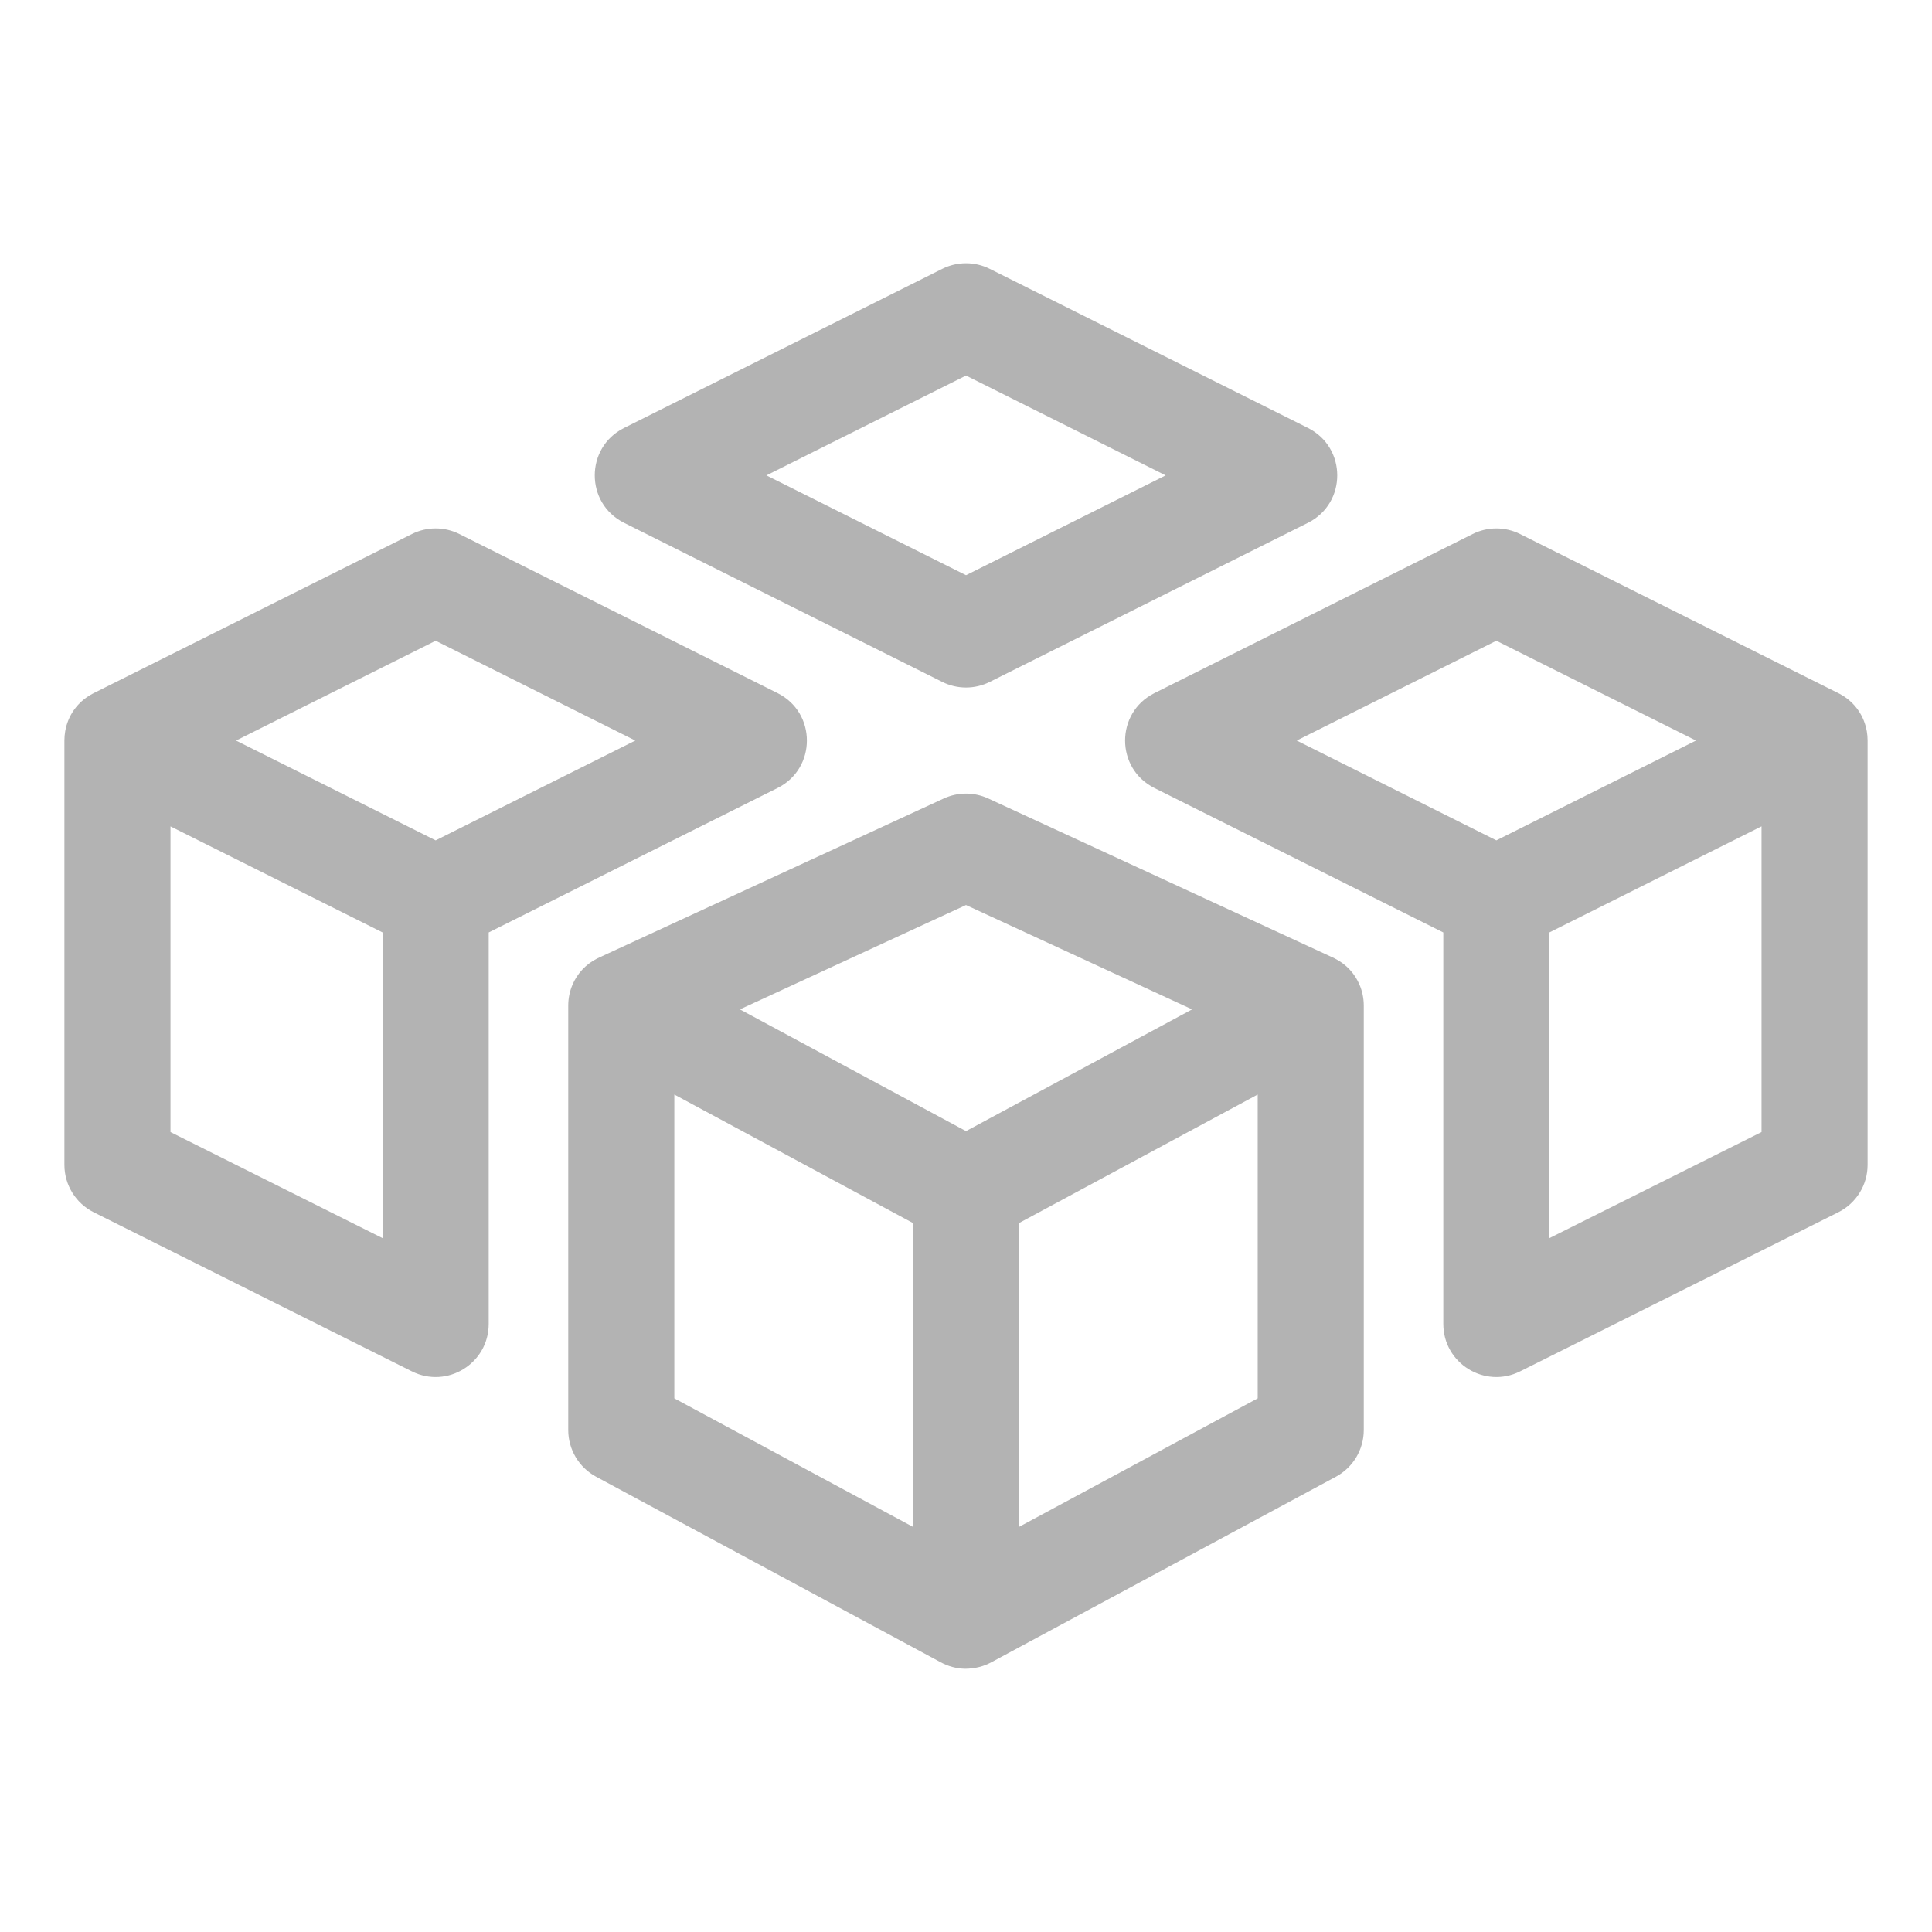 <?xml version="1.0" encoding="UTF-8" standalone="no"?>
<svg
   xmlns:dc="http://purl.org/dc/elements/1.1/"
   xmlns:cc="http://creativecommons.org/ns#"
   xmlns:rdf="http://www.w3.org/1999/02/22-rdf-syntax-ns#"
   xmlns:svg="http://www.w3.org/2000/svg"
   xmlns="http://www.w3.org/2000/svg"
   xmlns:sodipodi="http://sodipodi.sourceforge.net/DTD/sodipodi-0.dtd"
   xmlns:inkscape="http://www.inkscape.org/namespaces/inkscape"
   width="1000"
   height="1000"
   version="1.1"
   viewBox="0 0 750 750"
   id="svg93"
   sodipodi:docname="noun-boxes-1040333.svg"
   inkscape:export-filename="/data/projects/programming/alien-rpg-tools/frontend/src/assets/icon_cargo.png"
   inkscape:export-xdpi="24.576"
   inkscape:export-ydpi="24.576"
   inkscape:version="0.92.5 (2060ec1f9f, 2020-04-08)">
  <sodipodi:namedview
     pagecolor="#ffffff"
     bordercolor="#666666"
     borderopacity="1"
     objecttolerance="10"
     gridtolerance="10"
     guidetolerance="10"
     inkscape:pageopacity="0"
     inkscape:pageshadow="2"
     inkscape:window-width="3840"
     inkscape:window-height="2062"
     id="namedview95"
     showgrid="false"
     units="px"
     inkscape:zoom="0.25285714"
     inkscape:cx="-1129.096"
     inkscape:cy="466.66667"
     inkscape:window-x="0"
     inkscape:window-y="0"
     inkscape:window-maximized="1"
     inkscape:current-layer="svg93" />
  <defs
     id="defs47">
    <symbol
       id="o"
       overflow="visible"
       style="overflow:visible">
      <path
         d="m 34.484,-2.062 c -1.781,0.93 -3.637,1.625 -5.562,2.094 -1.93,0.469 -3.938,0.703 -6.031,0.703 -6.25,0 -11.203,-1.742 -14.859,-5.234 -3.648,-3.5 -5.469,-8.238 -5.469,-14.219 0,-6 1.82,-10.742 5.469,-14.234 3.656,-3.5 8.609,-5.25 14.859,-5.25 2.094,0 4.102,0.234 6.031,0.703 1.926,0.469 3.781,1.168 5.562,2.094 v 7.766 c -1.793,-1.227 -3.562,-2.125 -5.312,-2.688 -1.742,-0.57 -3.574,-0.859 -5.5,-0.859 -3.449,0 -6.164,1.109 -8.141,3.328 -1.98,2.211 -2.969,5.258 -2.969,9.141 0,3.867 0.988,6.906 2.969,9.125 1.977,2.211 4.691,3.312 8.141,3.312 1.926,0 3.758,-0.281 5.5,-0.844 1.75,-0.57 3.519,-1.473 5.312,-2.703 z"
         id="path2"
         inkscape:connector-curvature="0" />
    </symbol>
    <symbol
       id="b"
       overflow="visible"
       style="overflow:visible">
      <path
         d="m 25.234,-20.484 c -0.793,-0.363 -1.578,-0.633 -2.359,-0.812 -0.773,-0.176 -1.555,-0.266 -2.344,-0.266 -2.312,0 -4.094,0.746 -5.344,2.234 -1.25,1.48 -1.875,3.602 -1.875,6.359 V 6.8e-4 H 4.328 v -28.141 h 8.984 v 4.625 c 1.156,-1.844 2.484,-3.188 3.984,-4.031 1.5,-0.852 3.297,-1.281 5.391,-1.281 0.301,0 0.629,0.016 0.984,0.047 0.352,0.023 0.863,0.074 1.531,0.156 z"
         id="path5"
         inkscape:connector-curvature="0" />
    </symbol>
    <symbol
       id="a"
       overflow="visible"
       style="overflow:visible">
      <path
         d="m 32.422,-14.156 v 2.578 H 11.391 c 0.219,2.106 0.977,3.688 2.281,4.75 1.301,1.055 3.129,1.578 5.484,1.578 1.883,0 3.82,-0.281 5.812,-0.844 1.988,-0.562 4.031,-1.41 6.125,-2.547 v 6.938 c -2.137,0.805 -4.266,1.406 -6.391,1.812 -2.125,0.414 -4.25,0.625 -6.375,0.625 -5.094,0 -9.055,-1.289 -11.875,-3.875 -2.824,-2.594 -4.234,-6.227 -4.234,-10.906 0,-4.594 1.383,-8.203 4.156,-10.828 2.769,-2.633 6.582,-3.953 11.438,-3.953 4.426,0 7.969,1.336 10.625,4 2.656,2.668 3.984,6.227 3.984,10.672 z m -9.25,-2.984 c 0,-1.707 -0.5,-3.082 -1.5,-4.125 -0.992,-1.051 -2.293,-1.578 -3.906,-1.578 -1.742,0 -3.156,0.492 -4.25,1.469 -1.086,0.98 -1.762,2.391 -2.031,4.234 z"
         id="path8"
         inkscape:connector-curvature="0" />
    </symbol>
    <symbol
       id="h"
       overflow="visible"
       style="overflow:visible">
      <path
         d="m 16.938,-12.672 c -1.875,0 -3.289,0.324 -4.234,0.969 -0.949,0.637 -1.422,1.574 -1.422,2.812 0,1.137 0.379,2.027 1.141,2.672 0.77,0.648 1.832,0.969 3.188,0.969 1.688,0 3.109,-0.602 4.266,-1.812 1.156,-1.219 1.734,-2.742 1.734,-4.578 v -1.031 z m 13.75,-3.391 V -6e-4 h -9.078 v -4.172 c -1.211,1.711 -2.57,2.953 -4.078,3.734 -1.5,0.781 -3.336,1.172 -5.5,1.172 -2.906,0 -5.273,-0.848 -7.094,-2.547 -1.812,-1.707 -2.719,-3.914 -2.719,-6.625 0,-3.301 1.129,-5.723 3.391,-7.266 2.269,-1.539 5.836,-2.312 10.703,-2.312 h 5.297 v -0.703 c 0,-1.426 -0.562,-2.469 -1.688,-3.125 -1.117,-0.664 -2.867,-1 -5.25,-1 -1.93,0 -3.719,0.195 -5.375,0.578 -1.656,0.387 -3.199,0.965 -4.625,1.734 v -6.859 c 1.926,-0.469 3.859,-0.82 5.797,-1.062 1.945,-0.25 3.894,-0.375 5.844,-0.375 5.07,0 8.734,1.008 10.984,3.016 2.258,2 3.391,5.25 3.391,9.75 z"
         id="path11"
         inkscape:connector-curvature="0" />
    </symbol>
    <symbol
       id="g"
       overflow="visible"
       style="overflow:visible">
      <path
         d="m 14.156,-36.141 v 8 h 9.266 v 6.422 H 14.156 v 11.938 c 0,1.312 0.254,2.199 0.766,2.656 0.52,0.461 1.551,0.688 3.094,0.688 h 4.625 V 1e-4 h -7.719 c -3.555,0 -6.07,-0.738 -7.547,-2.219 -1.48,-1.488 -2.219,-4.008 -2.219,-7.562 v -11.938 h -4.484 v -6.422 h 4.484 v -8 z"
         id="path14"
         inkscape:connector-curvature="0" />
    </symbol>
    <symbol
       id="c"
       overflow="visible"
       style="overflow:visible">
      <path
         d="m 23.469,-24.031 v -15.078 h 9.047 V 0 H 23.469 v -4.078 c -1.242,1.668 -2.606,2.887 -4.094,3.656 -1.492,0.77 -3.215,1.156 -5.172,1.156 -3.469,0 -6.32,-1.379 -8.547,-4.141 -2.231,-2.758 -3.344,-6.305 -3.344,-10.641 0,-4.344 1.113,-7.891 3.344,-10.641 2.227,-2.758 5.078,-4.141 8.547,-4.141 1.938,0 3.656,0.391 5.156,1.172 1.5,0.781 2.867,1.992 4.109,3.625 z m -5.922,18.219 c 1.926,0 3.394,-0.703 4.406,-2.109 1.008,-1.406 1.516,-3.445 1.516,-6.125 0,-2.676 -0.508,-4.719 -1.516,-6.125 -1.012,-1.414 -2.481,-2.125 -4.406,-2.125 -1.918,0 -3.383,0.711 -4.391,2.125 -1.012,1.406 -1.516,3.449 -1.516,6.125 0,2.68 0.504,4.719 1.516,6.125 1.008,1.406 2.473,2.109 4.391,2.109 z"
         id="path17"
         inkscape:connector-curvature="0" />
    </symbol>
    <symbol
       id="f"
       overflow="visible"
       style="overflow:visible">
      <path
         d="m 19.297,-5.812 c 1.926,0 3.394,-0.703 4.406,-2.109 1.02,-1.406 1.531,-3.445 1.531,-6.125 0,-2.676 -0.512,-4.719 -1.531,-6.125 -1.012,-1.414 -2.481,-2.125 -4.406,-2.125 -1.93,0 -3.406,0.711 -4.438,2.125 -1.031,1.418 -1.547,3.461 -1.547,6.125 0,2.668 0.516,4.711 1.547,6.125 1.031,1.406 2.508,2.109 4.438,2.109 z m -5.984,-18.219 c 1.238,-1.633 2.613,-2.844 4.125,-3.625 1.508,-0.781 3.242,-1.172 5.203,-1.172 3.469,0 6.316,1.383 8.547,4.141 2.227,2.75 3.344,6.297 3.344,10.641 0,4.336 -1.117,7.883 -3.344,10.641 -2.231,2.762 -5.078,4.141 -8.547,4.141 -1.961,0 -3.695,-0.391 -5.203,-1.172 -1.512,-0.781 -2.887,-1.992 -4.125,-3.641 V 4e-4 H 4.328 v -39.109 h 8.984 z"
         id="path20"
         inkscape:connector-curvature="0" />
    </symbol>
    <symbol
       id="e"
       overflow="visible"
       style="overflow:visible">
      <path
         d="m 0.625,-28.141 h 9 l 7.562,19.094 6.438,-19.094 h 9 L 20.781,2.656 c -1.188,3.133 -2.574,5.328 -4.156,6.578 -1.586,1.25 -3.672,1.875 -6.266,1.875 H 5.156 V 5.203 h 2.812 c 1.52,0 2.629,-0.246 3.328,-0.734 0.695,-0.48 1.238,-1.352 1.625,-2.609 l 0.25,-0.781 z"
         id="path23"
         inkscape:connector-curvature="0" />
    </symbol>
    <symbol
       id="d"
       overflow="visible"
       style="overflow:visible">
      <path
         d="M 27.5,-6.828 H 12.359 L 9.984,0 H 0.25 l 13.906,-37.516 h 11.531 L 39.578,0 h -9.719 z m -12.719,-6.969 h 10.281 l -5.141,-14.922 z"
         id="path26"
         inkscape:connector-curvature="0" />
    </symbol>
    <symbol
       id="n"
       overflow="visible"
       style="overflow:visible">
      <path
         d="M 32.625,-17.141 V 0 h -9.047 v -13.125 c 0,-2.426 -0.059,-4.098 -0.172,-5.016 -0.105,-0.926 -0.293,-1.609 -0.562,-2.047 -0.355,-0.582 -0.836,-1.035 -1.438,-1.359 -0.605,-0.332 -1.293,-0.5 -2.062,-0.5 -1.875,0 -3.352,0.73 -4.422,2.188 -1.074,1.449 -1.609,3.453 -1.609,6.016 V 2e-4 h -8.984 v -28.141 h 8.984 v 4.109 c 1.363,-1.633 2.805,-2.844 4.328,-3.625 1.52,-0.781 3.203,-1.172 5.047,-1.172 3.25,0 5.719,1 7.406,3 1.688,1.992 2.531,4.887 2.531,8.688 z"
         id="path29"
         inkscape:connector-curvature="0" />
    </symbol>
    <symbol
       id="m"
       overflow="visible"
       style="overflow:visible">
      <path
         d="m 4.328,-28.141 h 8.984 V -0.5 c 0,3.769 -0.906,6.644 -2.719,8.625 -1.805,1.988 -4.422,2.984 -7.859,2.984 H -1.703 V 5.203 h 1.547 c 1.707,0 2.879,-0.387 3.516,-1.156 0.645,-0.773 0.969,-2.289 0.969,-4.547 z m 0,-10.969 h 8.984 v 7.344 H 4.328 Z"
         id="path32"
         inkscape:connector-curvature="0" />
    </symbol>
    <symbol
       id="l"
       overflow="visible"
       style="overflow:visible">
      <path
         d="m 26.312,-27.266 v 6.828 c -1.93,-0.801 -3.789,-1.398 -5.578,-1.797 -1.793,-0.406 -3.484,-0.609 -5.078,-0.609 -1.711,0 -2.981,0.215 -3.812,0.641 -0.824,0.43 -1.234,1.086 -1.234,1.969 0,0.719 0.312,1.273 0.938,1.656 0.625,0.387 1.75,0.672 3.375,0.859 l 1.594,0.234 c 4.602,0.586 7.703,1.547 9.297,2.891 1.594,1.336 2.391,3.434 2.391,6.297 0,3 -1.109,5.258 -3.328,6.766 -2.211,1.512 -5.508,2.266 -9.891,2.266 -1.867,0 -3.793,-0.152 -5.781,-0.453 -1.98,-0.289 -4.016,-0.727 -6.109,-1.312 v -6.828 c 1.789,0.867 3.629,1.516 5.516,1.953 1.883,0.438 3.797,0.656 5.734,0.656 1.758,0 3.082,-0.238 3.969,-0.719 0.895,-0.488 1.344,-1.211 1.344,-2.172 0,-0.801 -0.309,-1.398 -0.922,-1.797 -0.617,-0.395 -1.836,-0.703 -3.656,-0.922 l -1.578,-0.203 c -4.012,-0.5 -6.824,-1.426 -8.438,-2.781 -1.605,-1.363 -2.406,-3.426 -2.406,-6.188 0,-2.977 1.02,-5.188 3.062,-6.625 2.051,-1.445 5.188,-2.172 9.406,-2.172 1.656,0 3.394,0.125 5.219,0.375 1.832,0.25 3.82,0.648 5.969,1.188 z"
         id="path35"
         inkscape:connector-curvature="0" />
    </symbol>
    <symbol
       id="k"
       overflow="visible"
       style="overflow:visible">
      <path
         d="m 4.719,-37.516 h 9.688 v 13.688 l 13.938,-13.688 h 11.234 L 21.516,-19.75 41.438,0 H 29.329 L 14.407,-14.781 V 0 H 4.72 Z"
         id="path38"
         inkscape:connector-curvature="0" />
    </symbol>
    <symbol
       id="j"
       overflow="visible"
       style="overflow:visible">
      <path
         d="m 4.328,-28.141 h 8.984 V 0 H 4.328 Z m 0,-10.969 h 8.984 v 7.344 H 4.328 Z"
         id="path41"
         inkscape:connector-curvature="0" />
    </symbol>
    <symbol
       id="i"
       overflow="visible"
       style="overflow:visible">
      <path
         d="m 30.406,-23.469 c 1.145,-1.75 2.5,-3.078 4.062,-3.984 1.562,-0.914 3.281,-1.375 5.156,-1.375 3.238,0 5.703,1 7.391,3 1.695,1.992 2.547,4.887 2.547,8.688 V 1e-4 h -9.047 v -14.672 c 0.008,-0.219 0.02,-0.441 0.031,-0.672 0.008,-0.238 0.016,-0.578 0.016,-1.016 0,-1.988 -0.297,-3.43 -0.891,-4.328 -0.586,-0.906 -1.527,-1.359 -2.828,-1.359 -1.711,0 -3.031,0.711 -3.969,2.125 -0.93,1.406 -1.406,3.438 -1.438,6.094 V -8e-5 h -9.047 v -14.672 c 0,-3.113 -0.273,-5.117 -0.812,-6.016 -0.531,-0.906 -1.484,-1.359 -2.859,-1.359 -1.719,0 -3.055,0.711 -4,2.125 -0.938,1.418 -1.406,3.445 -1.406,6.078 V 2e-5 h -9.047 v -28.141 h 9.047 v 4.109 c 1.113,-1.582 2.383,-2.773 3.812,-3.578 1.438,-0.812 3.016,-1.219 4.734,-1.219 1.945,0 3.664,0.469 5.156,1.406 1.488,0.938 2.617,2.258 3.391,3.953 z"
         id="path44"
         inkscape:connector-curvature="0" />
    </symbol>
  </defs>
  <g
     id="g121"
     transform="translate(25.002,93.189)"
     style="fill:#b3b3b3">
    <path
       d="m 164.71,268.79 v 151.98 c 0,15.305 -16.109,25.258 -29.797,18.414 L 11.383,377.418 C 4.406,373.93 0,366.801 0,359.004 v -164.71 c 0,-1.238 0.105,-2.445 0.309,-3.609 0.988,-5.797 4.5,-11.297 10.523,-14.52 0.266,-0.145 0.531,-0.281 0.805,-0.41 l 123.27,-61.641 c 5.797,-2.898 12.617,-2.898 18.414,0 l 123.53,61.766 c 15.172,7.586 15.172,29.242 0,36.828 z m -123.53,77.492 82.355,41.18 V 268.792 L 41.18,227.616 Z m 102.94,-190.73 -77.492,38.746 77.492,38.746 77.492,-38.746 z m 348.02,122.85 c 0.332,0.145 0.66,0.301 0.984,0.465 4.637,2.332 7.856,6.016 9.641,10.219 1.023,2.394 1.617,5.051 1.648,7.898 0,0.125 0.004,0.25 0,0.375 v 164.59 c 0,7.574 -4.156,14.535 -10.824,18.125 l -133.73,72.008 c -2.902,1.586 -6.18,2.484 -10.16,2.539 -3.379,-0.055 -6.656,-0.953 -9.559,-2.539 l -133.73,-72.008 c -6.668,-3.59 -10.824,-10.551 -10.824,-18.125 v -164.59 c -0.004,-0.125 0,-0.25 0,-0.375 0.031,-2.848 0.625,-5.504 1.648,-7.898 1.785,-4.203 5.004,-7.887 9.641,-10.219 0.324,-0.164 0.652,-0.32 0.984,-0.465 l 133.51,-61.621 c 5.477,-2.527 11.781,-2.527 17.258,0 z m -255.37,53.305 v 117.94 l 92.645,49.887 v -117.94 z m 133.82,49.887 v 117.94 l 92.645,-49.887 V 331.707 Z M 350,258.144 262.234,298.652 350,345.91 437.766,298.652 Z m 338.36,-82.391 c 0.273,0.129 0.539,0.266 0.805,0.41 6.023,3.223 9.535,8.723 10.535,14.598 0.191,1.086 0.297,2.293 0.297,3.531 v 164.71 c 0,7.797 -4.406,14.926 -11.383,18.414 l -123.53,61.766 c -13.688,6.844 -29.797,-3.109 -29.797,-18.414 v -151.98 l -112.15,-56.074 c -15.172,-7.586 -15.172,-29.242 0,-36.828 l 123.53,-61.766 c 5.797,-2.898 12.617,-2.898 18.414,0 z M 576.47,268.78 v 118.67 l 82.355,-41.18 V 227.6 Z m -20.586,-35.742 77.492,-38.746 -77.492,-38.746 -77.492,38.746 z m -338.62,-123.27 c -15.172,-7.586 -15.172,-29.242 0,-36.828 l 123.53,-61.766 c 5.797,-2.898 12.617,-2.898 18.414,0 l 123.53,61.766 c 15.172,7.586 15.172,29.242 0,36.828 l -123.53,61.766 c -5.797,2.898 -12.617,2.898 -18.414,0 z M 350.004,130.1 427.496,91.354 350.004,52.608 272.512,91.354 Z"
       id="path49"
       inkscape:connector-curvature="0"
       style="fill:#b3b3b3;fill-rule:evenodd" />
  </g>
</svg>
